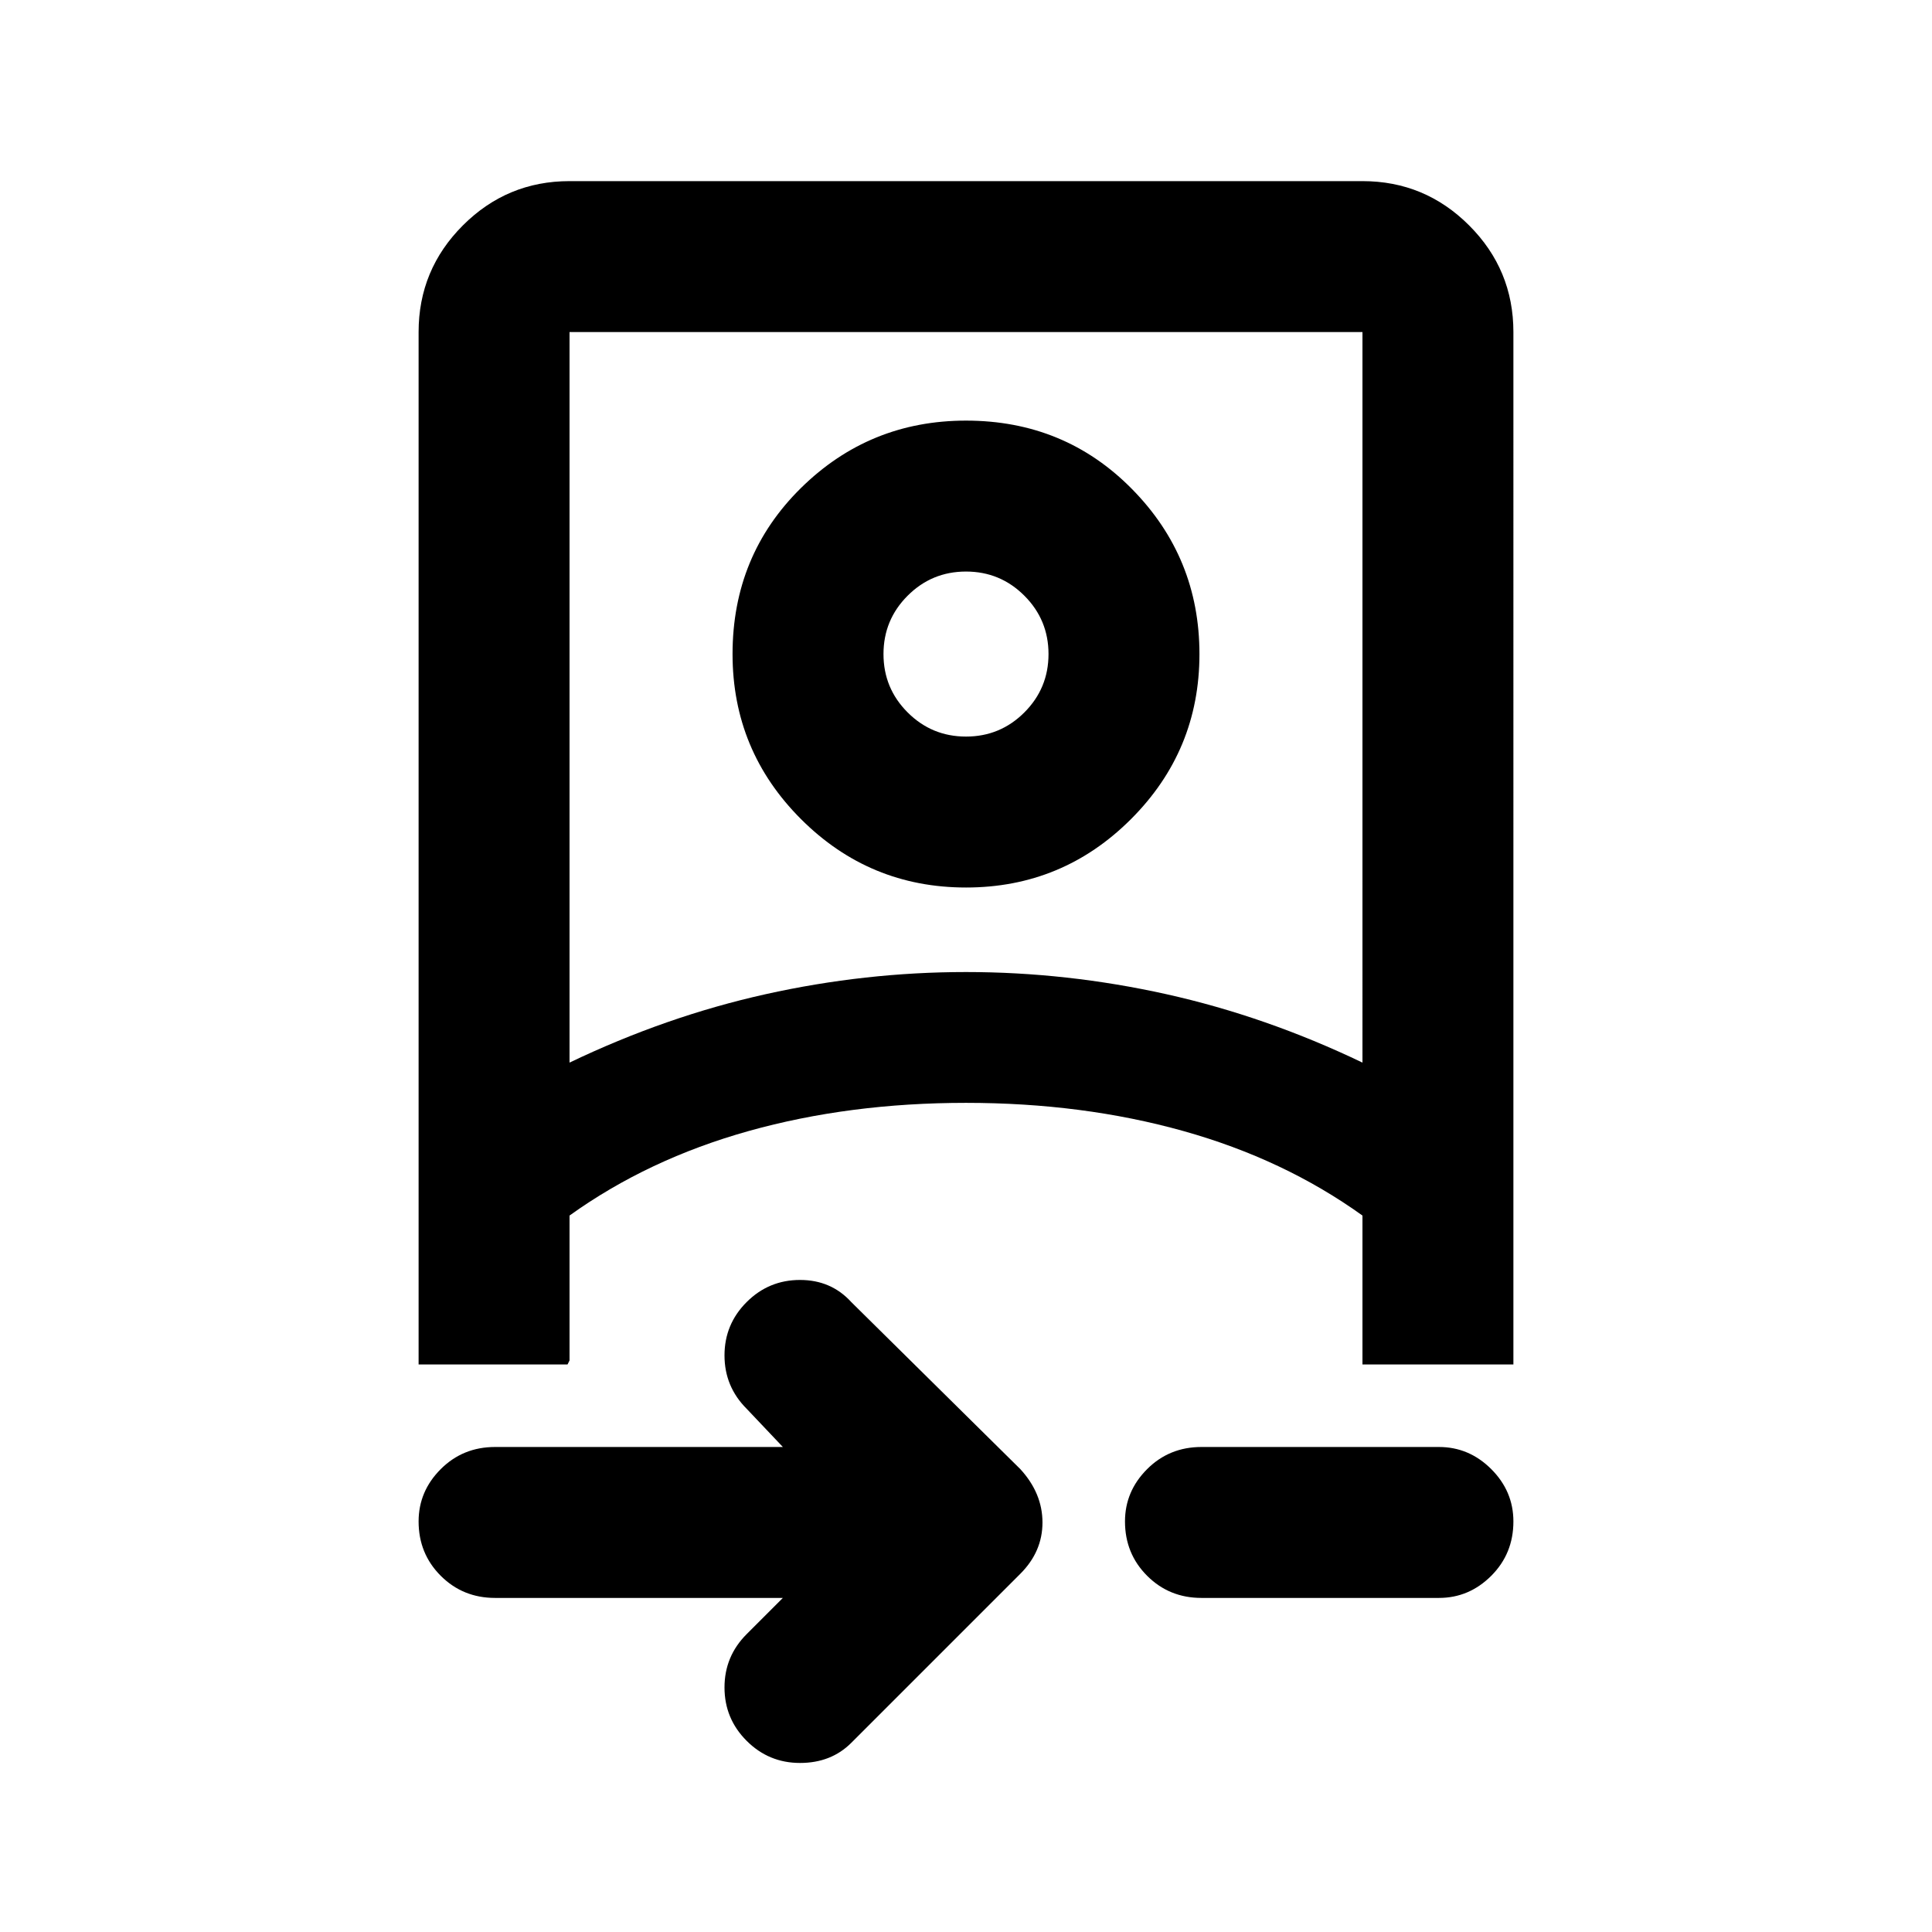 <svg xmlns="http://www.w3.org/2000/svg" height="24" width="24"><path d="M9.725 19.85H6.15q-.4 0-.675-.275T5.2 18.9q0-.375.275-.65t.675-.275h3.575l-.45-.475Q9 17.225 9 16.837q0-.387.275-.662t.663-.275q.387 0 .637.275l2.1 2.075q.275.3.275.663 0 .362-.275.637l-2.1 2.1q-.25.25-.637.25-.388 0-.663-.275T9 20.962q0-.387.275-.662ZM5.2 4.125q0-.775.55-1.325.55-.55 1.325-.55h9.85q.775 0 1.325.55.55.55.55 1.325V16.95h-1.875V15.1q-.975-.7-2.225-1.05-1.25-.35-2.7-.35-1.45 0-2.7.35-1.25.35-2.225 1.05v1.8l-.025.05H5.2ZM7.075 13.2q1.2-.575 2.437-.85 1.238-.275 2.488-.275t2.488.275q1.237.275 2.437.85V4.125h-9.85Zm10.8 6.65h-2.95q-.4 0-.675-.275t-.275-.675q0-.375.275-.65t.675-.275h2.95q.375 0 .65.275t.275.65q0 .4-.275.675t-.65.275ZM12 11.025q-1.2 0-2.05-.85-.85-.85-.85-2.05 0-1.225.85-2.063.85-.837 2.05-.837 1.225 0 2.062.85.838.85.838 2.05 0 1.2-.85 2.05-.85.85-2.05.85Zm0-1.875q.425 0 .725-.3t.3-.725q0-.425-.3-.725T12 7.1q-.425 0-.725.3t-.3.725q0 .425.3.725t.725.3Zm0 4.55Zm0-5.575Z"/></svg>